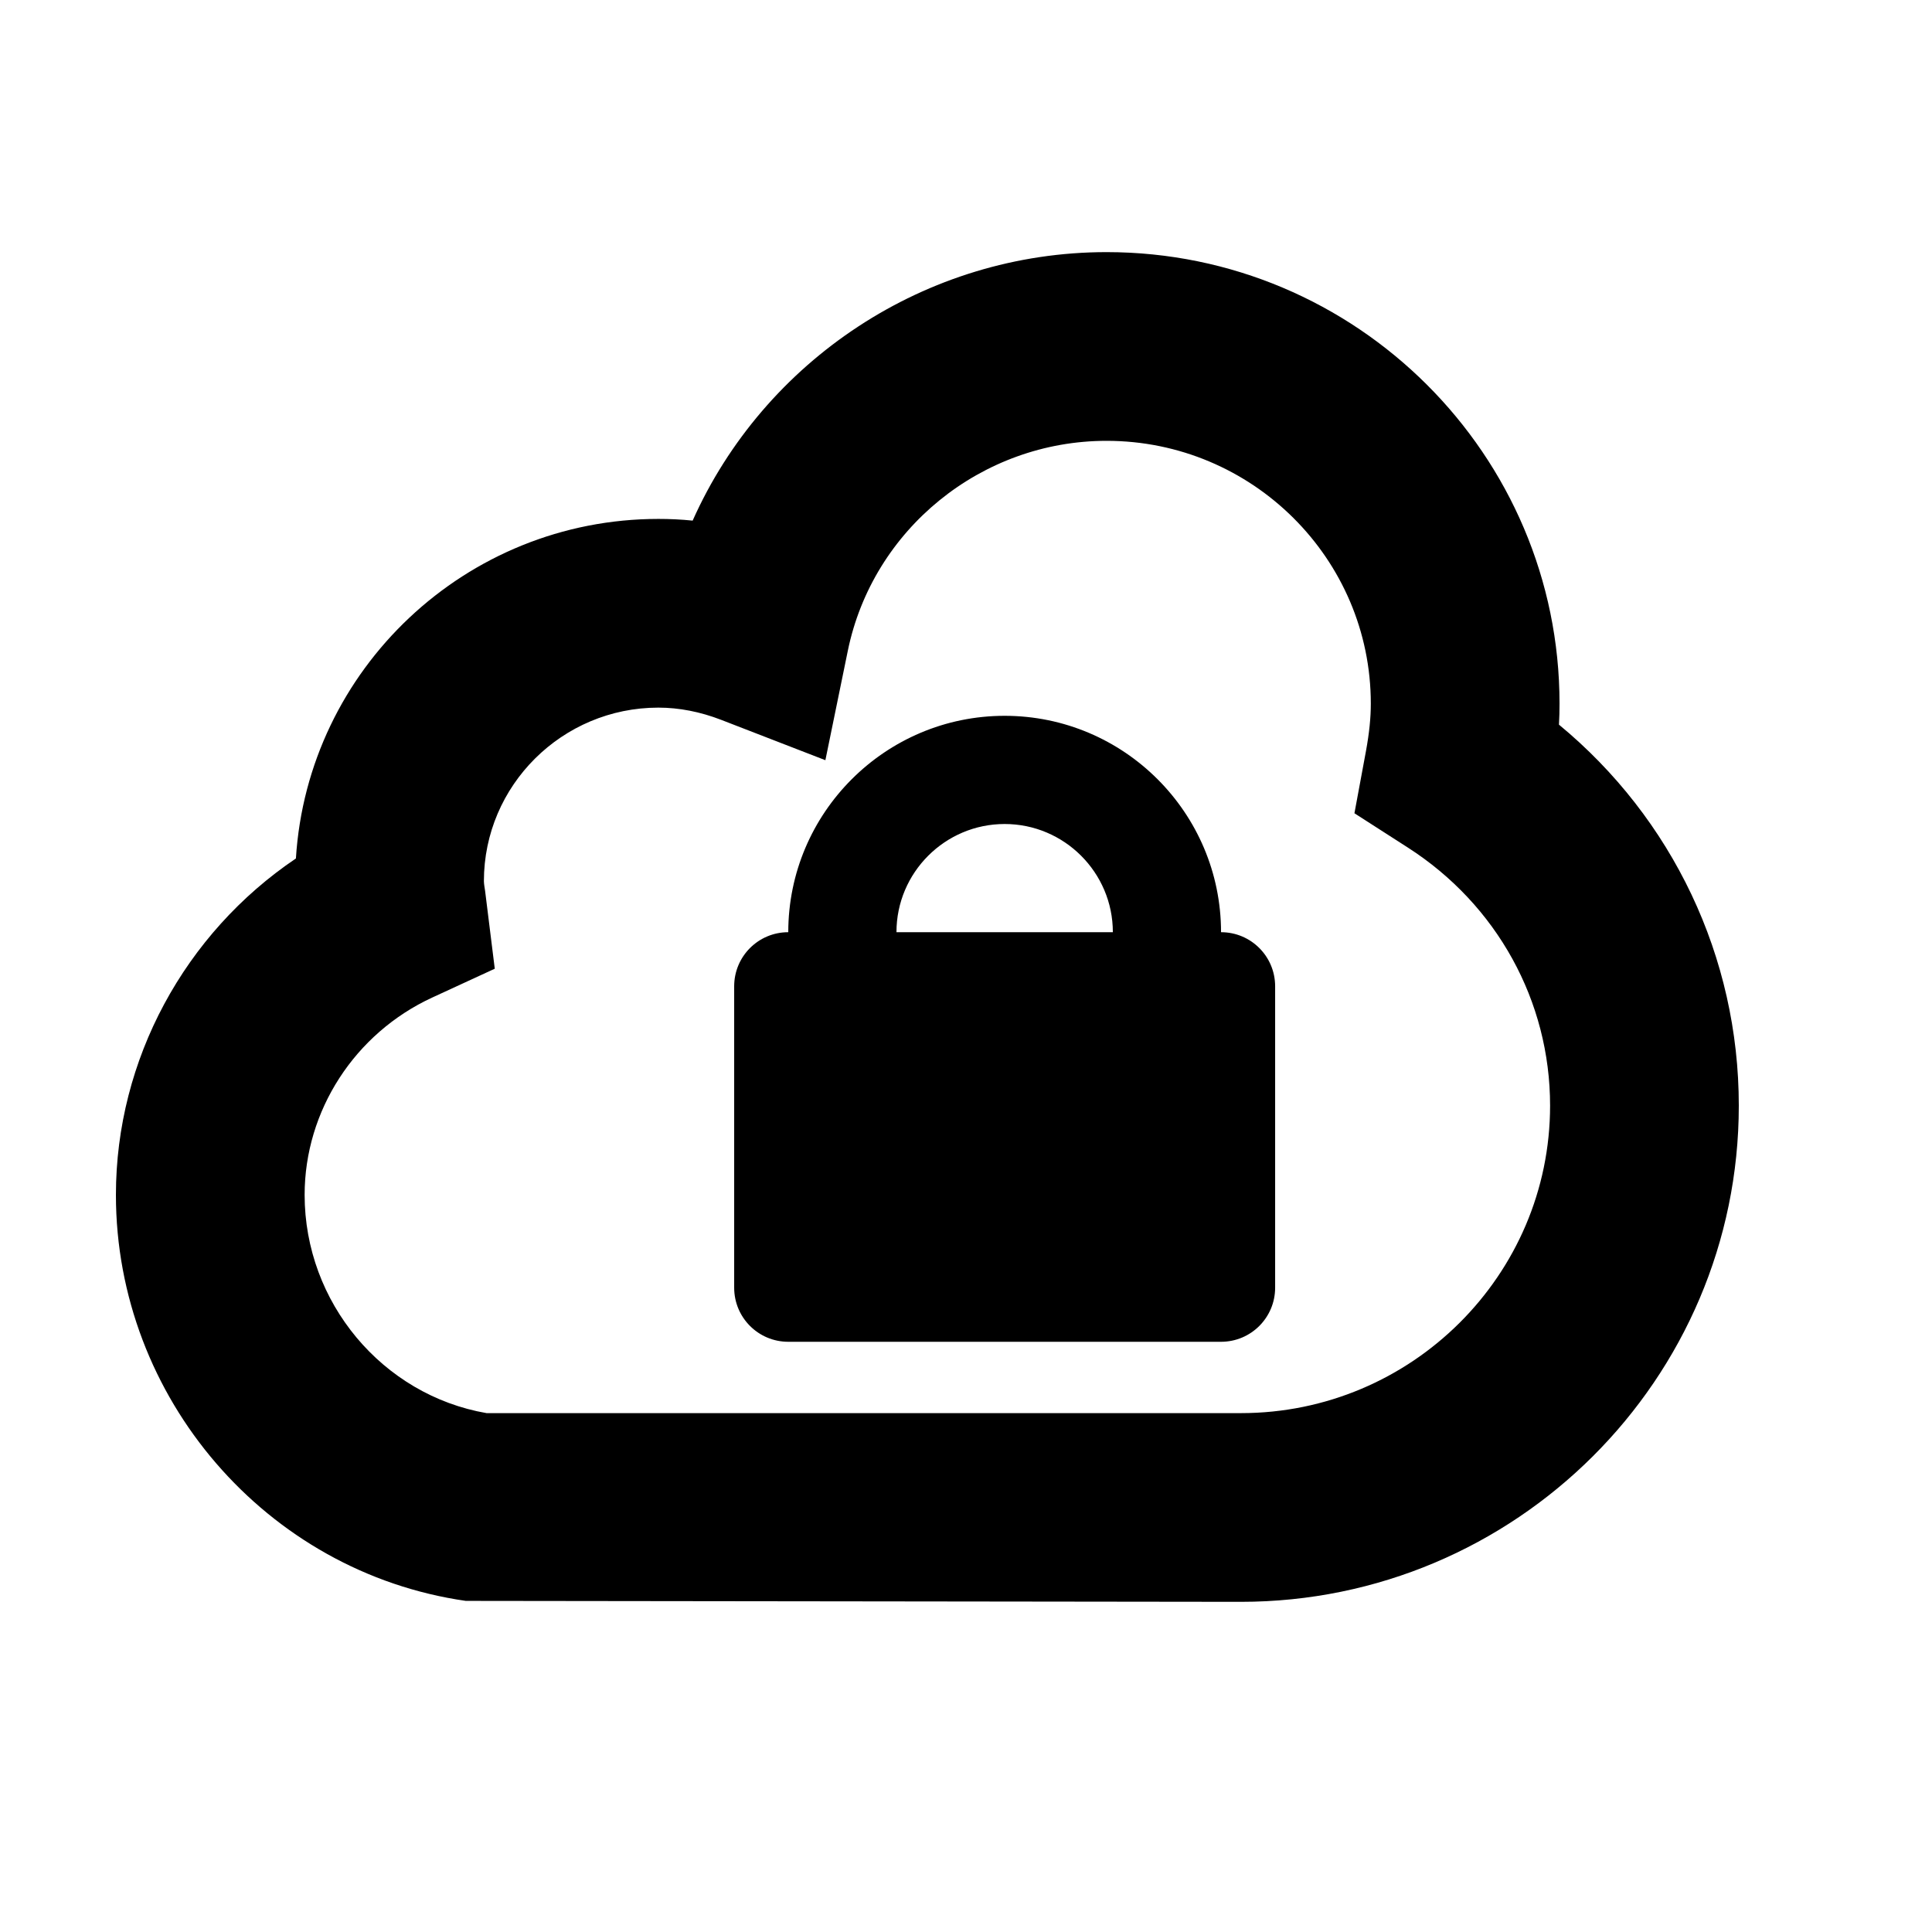 <svg viewBox="0 0 2000 2000" version="1.1" xmlns="http://www.w3.org/2000/svg" height="50pt" width="50pt">
    <path d="M1040.016 853.009c61.712 0 112 50.232 112 112h-224c0-61.768 50.288-112 112-112m0-112c-123.536 0-224 100.464-224 224-30.968 0-56 25.032-56 56v312c0 30.968 25.032 56 56 56h448c30.968 0 56-25.032 56-56v-312c0-30.968-25.032-56-56-56 0-123.536-100.464-224-224-224m573.817 9.142c.43-7.345.586-14.534.586-21.684 0-257.782-210.312-467.47-468.915-467.47-187.496 0-354.597 112.326-428.478 277.943-11.84-1.212-23.638-1.758-35.476-1.758-199.373 0-363.036 155.614-375.226 351.51C191.38 966.207 120 1096.7 120 1236.96c0 209.96 155.732 390.62 362.177 420.274l802.454.976c284.155 0 515.369-230.433 515.369-513.69 0-153.934-68.567-297.281-186.167-394.37m-329.202 712.712H503.705c-107.833-18.637-188.356-114.631-188.356-225.902 0-87.125 51.885-167.258 132.095-204.296l64.739-29.85-10.002-80.522c-.47-3.4-1.172-6.72-1.25-10.12 0-99.08 81.069-179.642 180.619-179.642 21.41 0 43.329 4.259 65.13 12.698l107.754 41.727 23.207-113.186c25.786-126 138.464-217.423 267.863-217.423 150.887 0 273.566 122.054 273.566 272.12 0 14.69-1.602 30.28-5.001 48.916l-11.955 64.505 55.245 35.475c92.243 59.152 147.292 159.014 147.292 267.159 0 175.54-143.542 318.34-320.02 318.34" stroke="none" stroke-width="1" fill-rule="evenodd"/>
</svg>
